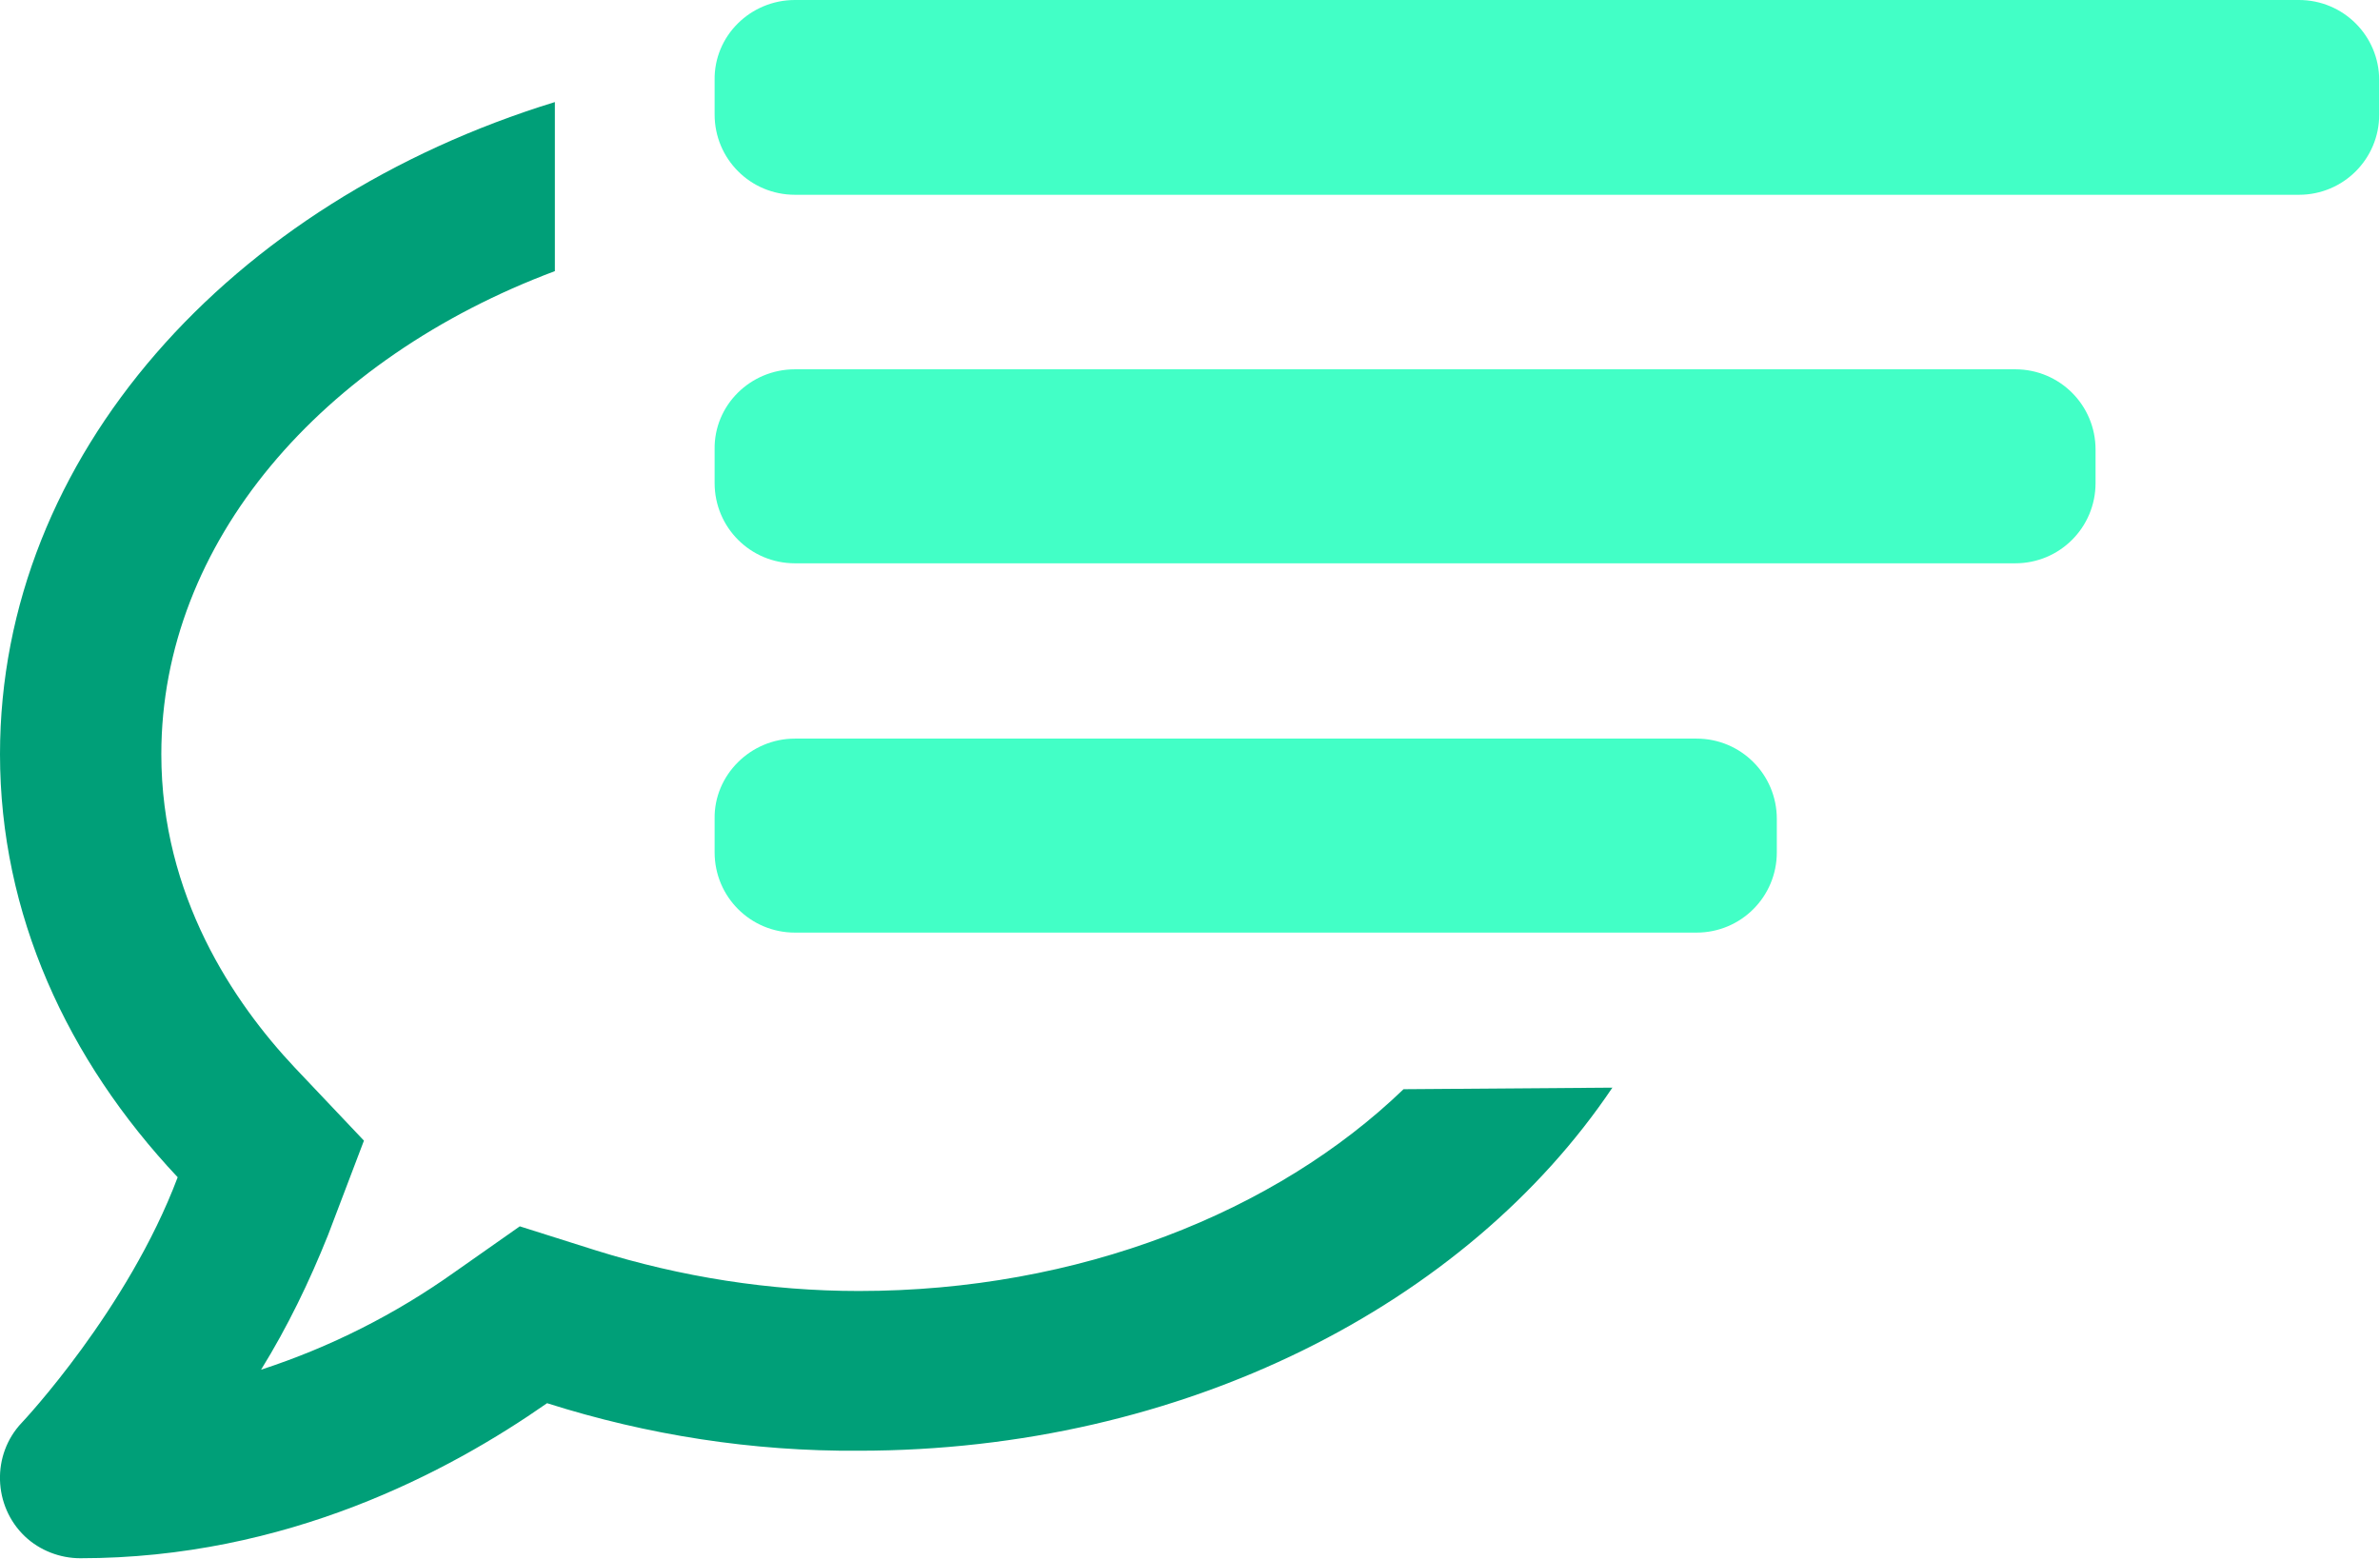 <?xml version="1.0" encoding="utf-8"?>
<!-- Generator: Adobe Illustrator 26.3.1, SVG Export Plug-In . SVG Version: 6.00 Build 0)  -->
<svg version="1.1" id="Ebene_1" xmlns="http://www.w3.org/2000/svg" xmlns:xlink="http://www.w3.org/1999/xlink" x="0px" y="0px"
	 viewBox="0 0 305.4 200.1" style="enable-background:new 0 0 305.4 200.1;" xml:space="preserve">
<style type="text/css">
	.st0{fill:#42FFC6;}
	.st1{fill:#009F78;}
</style>
<g id="Ebene_2_00000009553458601881825090000013761140567810803089_">
	<g id="svg5">
		<g id="g33070">
			<path class="st0" d="M102,0h193c5.7,0,10.3,4.6,10.3,10.3v4.4c0,5.7-4.6,10.3-10.3,10.3H102c-5.7,0-10.3-4.6-10.3-10.3v-4.4
				C91.6,4.6,96.3,0,102,0z"/>
			<path class="st0" d="M102,47.4h156.6c5.7,0,10.3,4.6,10.3,10.3V62c0,5.7-4.6,10.3-10.3,10.3H102c-5.7,0-10.3-4.6-10.3-10.3v-4.3
				C91.6,52,96.3,47.4,102,47.4z"/>
			<path class="st0" d="M102,94.8h115.7c5.7,0,10.3,4.6,10.3,10.3v4.3c0,5.7-4.6,10.3-10.3,10.3H102c-5.7,0-10.3-4.6-10.3-10.3v-4.3
				C91.6,99.5,96.3,94.8,102,94.8z"/>
			<path class="st1" d="M180.1,139.8c-16.4,15.8-41.7,25.9-69.9,25.9c-11.4,0-22.8-1.8-33.7-5.2l-9.8-3.1l-8.4,5.9
				c-7.6,5.4-15.9,9.6-24.8,12.5c3.4-5.5,6.2-11.3,8.6-17.3l4.6-12.1l-8.9-9.4c-7.8-8.3-17.1-22-17.1-40.2c0-27.2,20.6-50.8,50.5-62
				V13.1C29.6,25.9,0,58.5,0,96.8c0,20.5,8.6,39.2,22.8,54.3c-6.4,17-19.8,31.3-20,31.5c-3.9,4.1-3.7,10.7,0.4,14.6
				c1.9,1.8,4.5,2.8,7.1,2.8c26.5,0,47.3-11.1,59.9-19.9c12.9,4.1,26.4,6.2,40,6.1c41.7,0,78-18.8,96.7-46.6L180.1,139.8z"/>
		</g>
	</g>
</g>
</svg>
